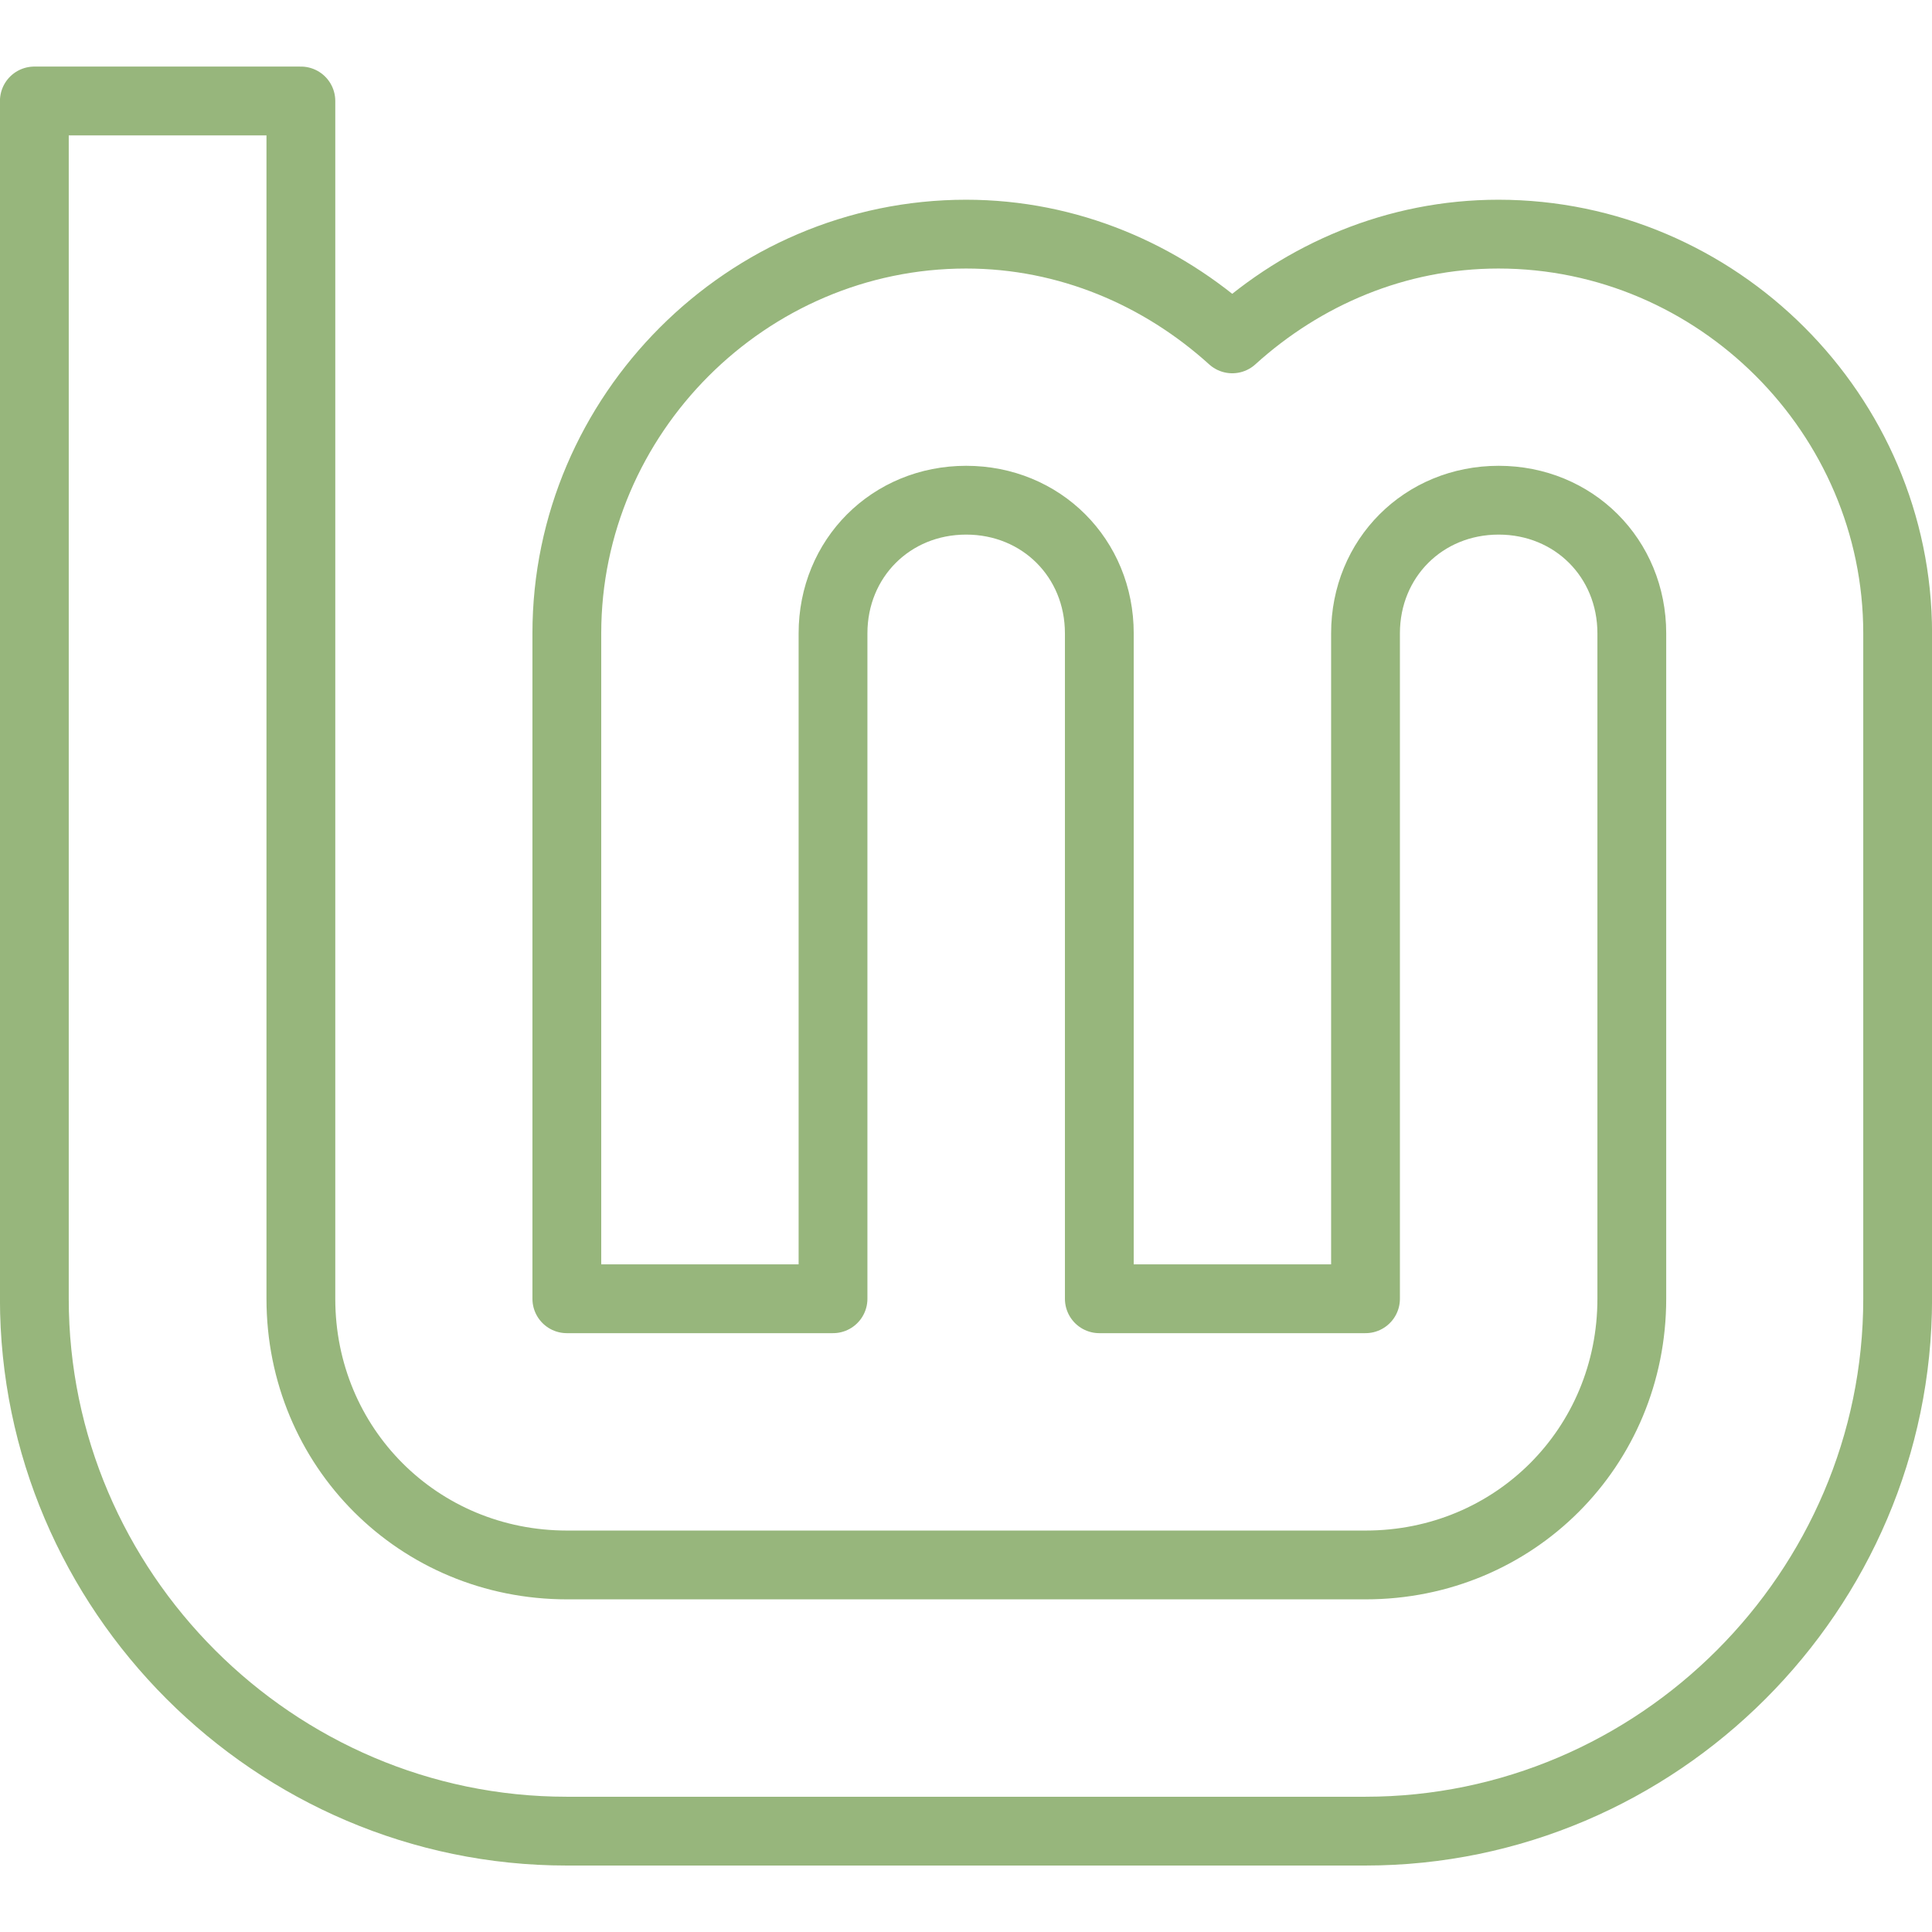 <?xml version="1.0" encoding="UTF-8" standalone="no"?>
<svg
   width="64"
   height="64"
   version="1.1"
   viewBox="0 0 16.933 16.933"
   id="svg13"
   sodipodi:docname="linuxmint-logo-neon.svg"
   inkscape:version="1.1.2 (0a00cf5339, 2022-02-04)"
   xmlns:inkscape="http://www.inkscape.org/namespaces/inkscape"
   xmlns:sodipodi="http://sodipodi.sourceforge.net/DTD/sodipodi-0.dtd"
   xmlns="http://www.w3.org/2000/svg"
   xmlns:svg="http://www.w3.org/2000/svg">
  <sodipodi:namedview
     id="namedview15"
     pagecolor="#505050"
     bordercolor="#eeeeee"
     borderopacity="1"
     inkscape:pageshadow="0"
     inkscape:pageopacity="0"
     inkscape:pagecheckerboard="0"
     showgrid="false"
     inkscape:zoom="11.046875"
     inkscape:cx="31.954738"
     inkscape:cy="31.954738"
     inkscape:window-width="2560"
     inkscape:window-height="1365"
     inkscape:window-x="0"
     inkscape:window-y="0"
     inkscape:window-maximized="1"
     inkscape:current-layer="g11" />
  <defs
     id="defs7">
    <linearGradient
       id="linearGradient1267"
       x1="194.13"
       x2="194.01"
       y1="99.575"
       y2="316.11"
       gradientTransform="matrix(.073 0 0 .073 -5.531 -6.697)"
       gradientUnits="userSpaceOnUse">
      <stop
         stop-color="#8fbcbb"
         offset="0"
         id="stop2" />
      <stop
         stop-color="#97b67c"
         offset="1"
         id="stop4" />
    </linearGradient>
  </defs>
  <g
     stroke-linecap="round"
     stroke-linejoin="round"
     id="g11">
    <path
       d="m 0.301,0.885 v 10.498 c 0,2.563 2.103,4.666 4.666,4.666 h 6.999 c 2.563,0 4.666,-2.103 4.666,-4.666 v -5.832 c 0,-1.919 -1.581,-3.499 -3.499,-3.499 -0.896,0 -1.711,0.354 -2.333,0.918 -0.622,-0.563 -1.437,-0.918 -2.333,-0.918 -1.919,0 -3.499,1.581 -3.499,3.499 v 5.832 h 2.333 v -5.832 c 0,-0.658 0.508,-1.167 1.167,-1.167 0.658,0 1.167,0.508 1.167,1.167 v 5.832 h 2.333 v -5.832 c 0,-0.658 0.508,-1.167 1.167,-1.167 0.658,0 1.167,0.508 1.167,1.167 v 5.832 c 0,1.302 -1.031,2.333 -2.333,2.333 h -6.999 c -1.302,0 -2.333,-1.031 -2.333,-2.333 v -10.498 z"
       color="#000000"
       color-rendering="auto"
       dominant-baseline="auto"
       fill="none"
       image-rendering="auto"
       shape-rendering="auto"
       solid-color="#000000"
       stroke="url(#linearGradient1267)"
       stroke-linecap="butt"
       stroke-linejoin="miter"
       stroke-width="0.603"
       style="font-variant-ligatures:normal;font-variant-position:normal;font-variant-caps:normal;font-variant-numeric:normal;font-variant-alternates:normal;font-feature-settings:normal;text-indent:0;text-decoration-line:none;text-decoration-style:solid;text-decoration-color:#000000;text-transform:none;text-orientation:mixed;white-space:normal;shape-padding:0;isolation:auto;mix-blend-mode:normal;stroke:#97b67c;stroke-opacity:1"
       id="path9" />
  </g>
</svg>
